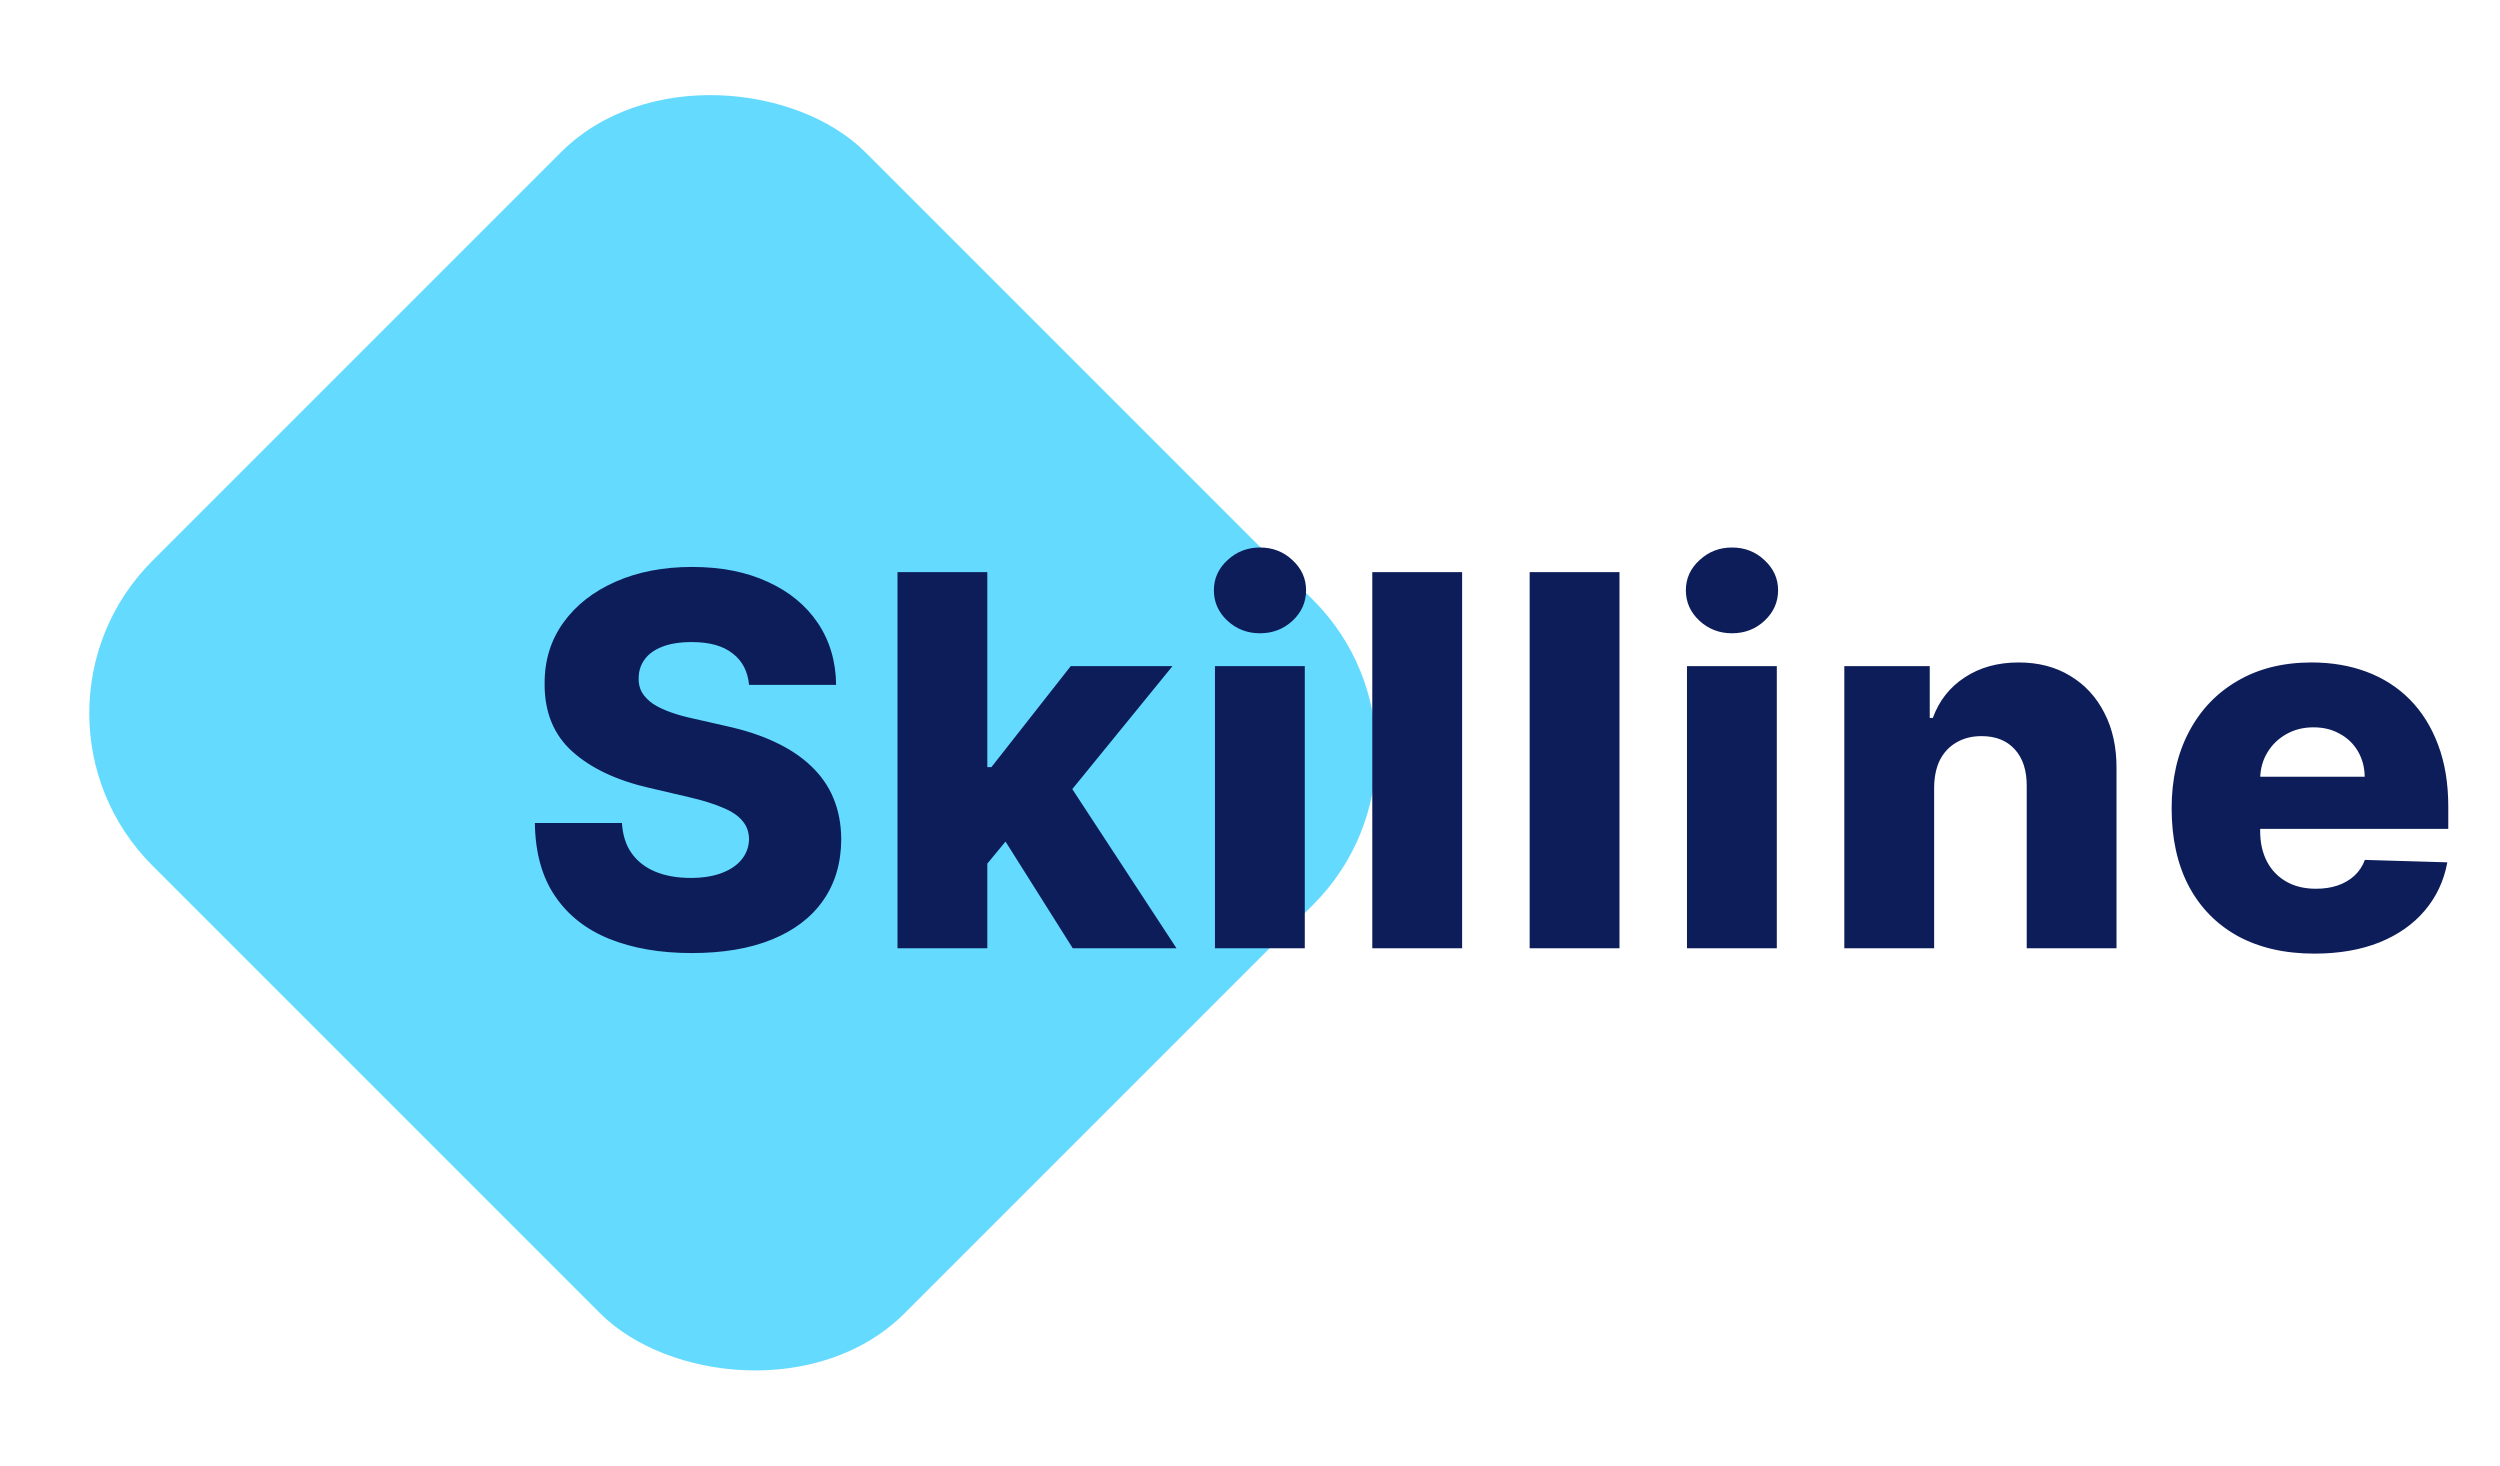 <svg width="58" height="34" viewBox="0 0 58 34" fill="none" xmlns="http://www.w3.org/2000/svg">
<rect y="16.546" width="23.399" height="24.684" rx="5" transform="rotate(-45 0 16.546)" fill="#65DAFF"/>
<path d="M17.378 15.889C17.349 15.577 17.223 15.334 16.999 15.161C16.777 14.984 16.46 14.896 16.048 14.896C15.776 14.896 15.548 14.932 15.367 15.003C15.185 15.074 15.048 15.172 14.957 15.297C14.867 15.419 14.82 15.56 14.817 15.719C14.811 15.849 14.837 15.964 14.893 16.064C14.953 16.163 15.038 16.251 15.149 16.328C15.263 16.402 15.399 16.467 15.558 16.524C15.717 16.581 15.896 16.631 16.095 16.673L16.845 16.844C17.277 16.938 17.658 17.062 17.987 17.219C18.32 17.375 18.598 17.561 18.822 17.777C19.05 17.993 19.222 18.241 19.338 18.523C19.454 18.804 19.514 19.119 19.517 19.469C19.514 20.02 19.375 20.493 19.099 20.888C18.824 21.283 18.428 21.585 17.91 21.796C17.396 22.006 16.776 22.111 16.048 22.111C15.318 22.111 14.682 22.001 14.139 21.783C13.597 21.564 13.175 21.232 12.874 20.785C12.572 20.34 12.418 19.776 12.409 19.094H14.429C14.446 19.375 14.521 19.609 14.655 19.797C14.788 19.984 14.972 20.126 15.204 20.223C15.44 20.32 15.713 20.368 16.023 20.368C16.307 20.368 16.548 20.329 16.747 20.253C16.949 20.176 17.104 20.07 17.212 19.933C17.32 19.797 17.375 19.641 17.378 19.465C17.375 19.3 17.324 19.159 17.224 19.043C17.125 18.923 16.972 18.821 16.764 18.736C16.56 18.648 16.298 18.567 15.98 18.493L15.068 18.28C14.312 18.107 13.717 17.827 13.283 17.44C12.848 17.051 12.632 16.526 12.635 15.864C12.632 15.324 12.777 14.851 13.07 14.445C13.362 14.038 13.767 13.722 14.284 13.494C14.801 13.267 15.391 13.153 16.053 13.153C16.729 13.153 17.315 13.268 17.812 13.499C18.312 13.726 18.7 14.046 18.976 14.457C19.251 14.869 19.392 15.347 19.398 15.889H17.378ZM22.702 20.283L22.71 17.798H23L24.841 15.454H27.202L24.466 18.812H23.916L22.702 20.283ZM20.822 22V13.273H22.906V22H20.822ZM24.888 22L23.175 19.281L24.547 17.803L27.295 22H24.888ZM28.187 22V15.454H30.271V22H28.187ZM29.231 14.692C28.939 14.692 28.687 14.595 28.477 14.402C28.267 14.206 28.162 13.97 28.162 13.695C28.162 13.422 28.267 13.189 28.477 12.996C28.687 12.8 28.939 12.702 29.231 12.702C29.527 12.702 29.778 12.8 29.986 12.996C30.196 13.189 30.301 13.422 30.301 13.695C30.301 13.97 30.196 14.206 29.986 14.402C29.778 14.595 29.527 14.692 29.231 14.692ZM33.921 13.273V22H31.837V13.273H33.921ZM37.572 13.273V22H35.488V13.273H37.572ZM39.138 22V15.454H41.222V22H39.138ZM40.182 14.692C39.889 14.692 39.638 14.595 39.428 14.402C39.217 14.206 39.112 13.97 39.112 13.695C39.112 13.422 39.217 13.189 39.428 12.996C39.638 12.8 39.889 12.702 40.182 12.702C40.477 12.702 40.729 12.8 40.936 12.996C41.146 13.189 41.252 13.422 41.252 13.695C41.252 13.97 41.146 14.206 40.936 14.402C40.729 14.595 40.477 14.692 40.182 14.692ZM44.872 18.267V22H42.788V15.454H44.77V16.656H44.842C44.987 16.256 45.234 15.942 45.584 15.714C45.933 15.484 46.349 15.369 46.832 15.369C47.292 15.369 47.691 15.473 48.029 15.68C48.37 15.885 48.635 16.172 48.822 16.541C49.012 16.908 49.106 17.337 49.103 17.828V22H47.02V18.237C47.022 17.874 46.93 17.59 46.743 17.385C46.558 17.18 46.301 17.078 45.971 17.078C45.752 17.078 45.559 17.126 45.392 17.223C45.227 17.317 45.099 17.452 45.008 17.628C44.92 17.804 44.875 18.017 44.872 18.267ZM53.693 22.124C53.008 22.124 52.418 21.989 51.92 21.719C51.426 21.446 51.045 21.058 50.778 20.555C50.514 20.05 50.382 19.449 50.382 18.753C50.382 18.077 50.516 17.486 50.783 16.98C51.05 16.472 51.426 16.077 51.912 15.796C52.398 15.511 52.97 15.369 53.629 15.369C54.095 15.369 54.521 15.442 54.908 15.587C55.294 15.732 55.628 15.946 55.909 16.23C56.19 16.514 56.409 16.865 56.565 17.283C56.721 17.697 56.8 18.173 56.8 18.71V19.23H51.111V18.02H54.861C54.858 17.798 54.805 17.601 54.703 17.428C54.601 17.254 54.46 17.119 54.281 17.023C54.105 16.923 53.902 16.874 53.672 16.874C53.439 16.874 53.23 16.926 53.045 17.031C52.861 17.134 52.714 17.274 52.606 17.453C52.498 17.629 52.442 17.829 52.436 18.054V19.285C52.436 19.553 52.489 19.787 52.594 19.989C52.699 20.188 52.848 20.342 53.041 20.453C53.234 20.564 53.464 20.619 53.731 20.619C53.916 20.619 54.084 20.594 54.234 20.543C54.385 20.491 54.514 20.416 54.622 20.317C54.73 20.217 54.811 20.095 54.865 19.95L56.778 20.006C56.699 20.435 56.524 20.808 56.254 21.126C55.987 21.442 55.636 21.688 55.202 21.864C54.767 22.037 54.264 22.124 53.693 22.124Z" fill="#0C1D59"/>
</svg>
